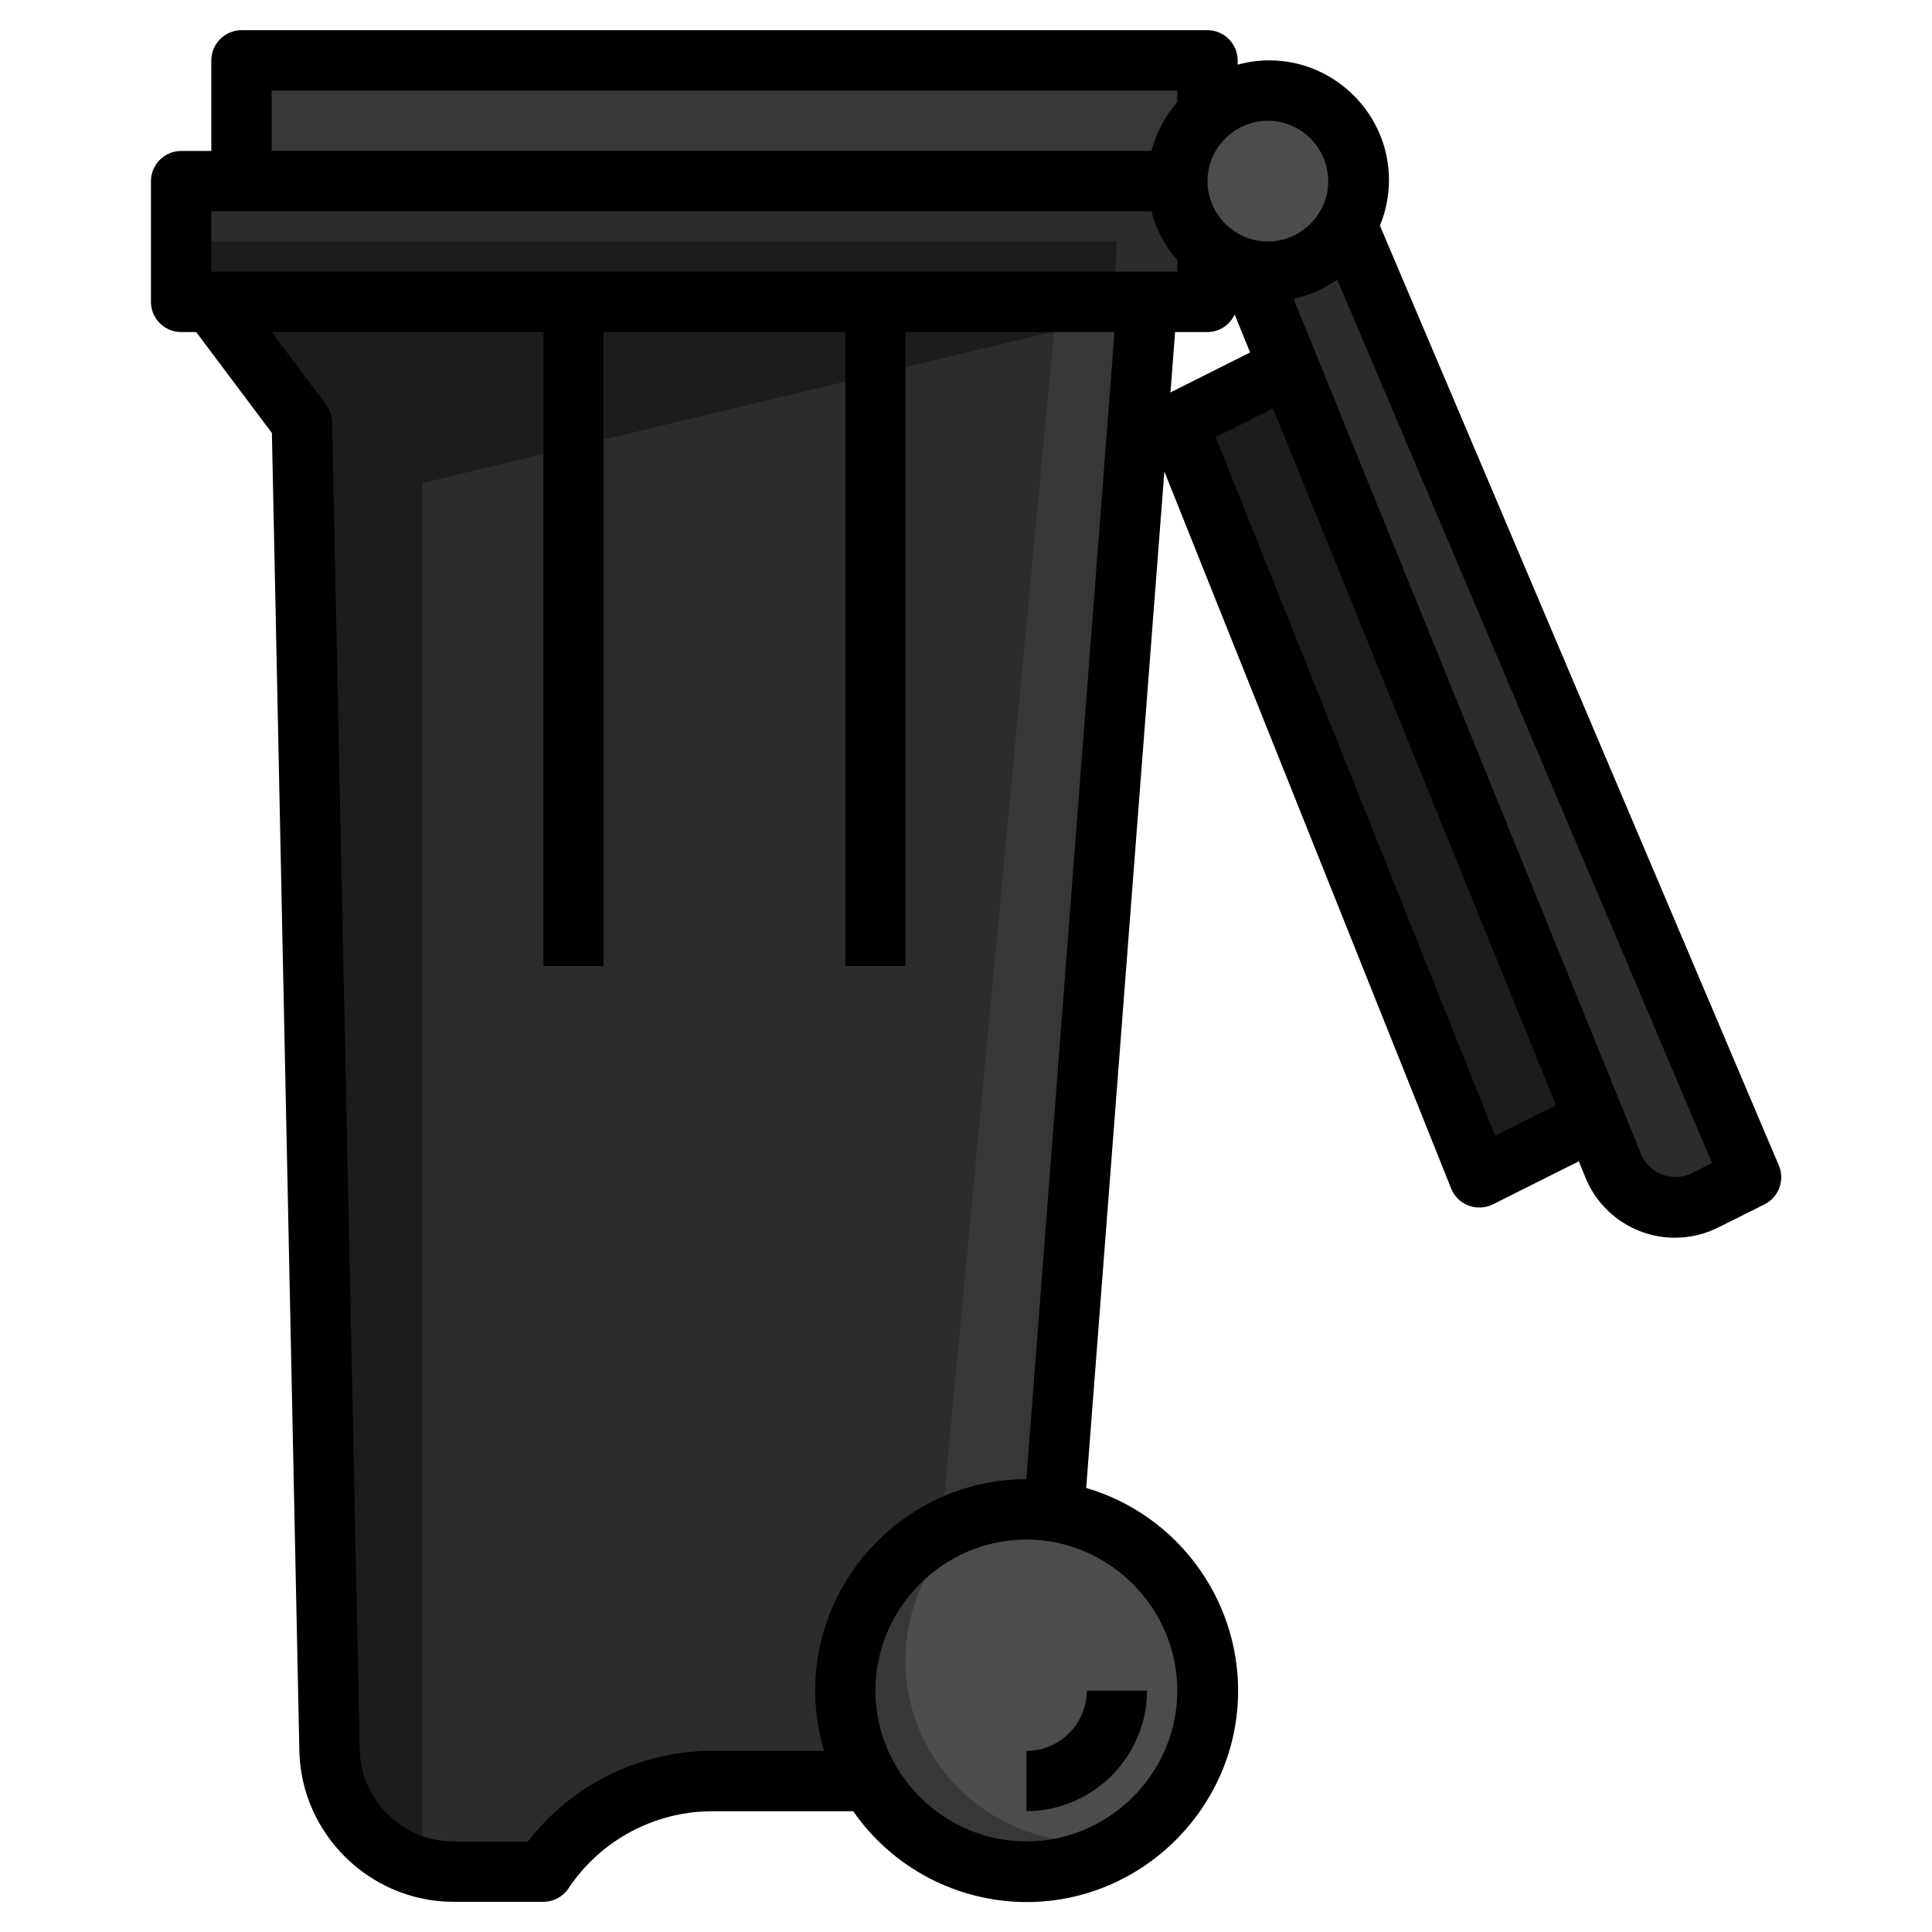<?xml version="1.0" encoding="UTF-8" standalone="no"?>
<!DOCTYPE svg PUBLIC "-//W3C//DTD SVG 1.1//EN" "http://www.w3.org/Graphics/SVG/1.1/DTD/svg11.dtd">
<svg width="100%" height="100%" viewBox="0 0 512 512" version="1.1" xmlns="http://www.w3.org/2000/svg" xmlns:xlink="http://www.w3.org/1999/xlink" xml:space="preserve" xmlns:serif="http://www.serif.com/" style="fill-rule:evenodd;clip-rule:evenodd;stroke-linejoin:round;stroke-miterlimit:2;">
    <path d="M356.952,59.68L464,312L451.712,318.144C449.27,319.362 446.577,319.998 443.848,320C436.701,319.999 430.234,315.645 427.544,309.024L331.04,71.48L356.952,59.68Z" style="fill:rgb(44,44,44);fill-rule:nonzero;"/>
    <path d="M64,48L64,16L320,16L320,48" style="fill:rgb(55,55,55);fill-rule:nonzero;"/>
    <path d="M56,80L80,112L87.336,464C87.695,481.667 102.329,496.004 120,496L144,496C153.987,481.019 170.844,471.999 188.848,472L230.448,472L279.368,400.56L304,80L56,80Z" style="fill:rgb(55,55,55);fill-rule:nonzero;"/>
    <path d="M188.848,472L230.448,472L245.048,450.68L280,80L56,80L80,112L87.336,464C87.695,481.667 102.329,496.004 120,496L144,496C153.988,481.02 170.844,472 188.848,472Z" style="fill:rgb(28,28,28);fill-rule:nonzero;"/>
    <path d="M188.848,472L230.448,472L245.048,450.68L279.28,87.856L112,128L112,494.896C114.611,495.594 117.298,495.965 120,496L144,496C153.988,481.02 170.844,472 188.848,472Z" style="fill:rgb(44,44,44);fill-rule:nonzero;"/>
    <path d="M320,65.888L320,80L48,80L48,48L312,48" style="fill:rgb(44,44,44);fill-rule:nonzero;"/>
    <circle cx="336" cy="48" r="24" style="fill:rgb(76,76,76);"/>
    <path d="M422.544,296.728L392,312L312,112L341.504,97.248" style="fill:rgb(28,28,28);fill-rule:nonzero;"/>
    <rect x="144" y="80" width="16" height="176" style="fill:rgb(19,120,59);fill-rule:nonzero;"/>
    <rect x="224" y="80" width="16" height="176" style="fill:rgb(19,120,59);fill-rule:nonzero;"/>
    <path d="M296,64L48,64L48,80L295.16,80L296,64Z" style="fill:rgb(28,28,28);fill-rule:nonzero;"/>
    <circle cx="272" cy="448" r="48" style="fill:rgb(56,56,56);"/>
    <path d="M272,400C267.592,400.012 263.207,400.631 258.968,401.84C246.992,410.892 239.939,425.064 239.939,440.076C239.939,466.368 261.574,488.004 287.867,488.004C292.319,488.004 296.75,487.383 301.032,486.16C312.969,477.098 319.993,462.947 319.993,447.96C319.993,421.65 298.343,400 272.033,400C272.022,400 272.011,400 272,400Z" style="fill:rgb(76,76,76);fill-rule:nonzero;"/>
    <path d="M272,480L272,464C280.777,464 288,456.777 288,448L304,448C304,465.555 289.555,480 272,480Z" style="fill:rgb(128,128,128);fill-rule:nonzero;"/>
    <path d="M272,480C289.555,480 304,465.555 304,448L288,448C288,456.777 280.777,464 272,464L272,480Z" style="fill-rule:nonzero;"/>
    <path d="M365.688,59.784C367.275,55.946 368.092,51.832 368.092,47.679C368.092,30.3 353.791,15.999 336.412,15.999C333.57,15.999 330.74,16.381 328,17.136L328,16C328,11.611 324.389,8 320,8L64,8C59.611,8 56,11.611 56,16L56,40L48,40C43.611,40 40,43.611 40,48L40,80C40,84.389 43.611,88 48,88L52,88L72.056,114.744L79.336,464.176C79.903,486.12 98.049,503.891 120,504L144,504C146.672,504 149.173,502.662 150.656,500.44C159.146,487.67 173.506,479.983 188.84,480L226.112,480C236.568,495.06 253.779,504.064 272.113,504.064C302.834,504.064 328.113,478.785 328.113,448.064C328.113,423.268 311.645,401.287 287.848,394.32L308.568,124.96L384.568,314.968C385.399,317.048 387.066,318.686 389.16,319.48C390.067,319.826 391.03,320.002 392,320C393.238,320.014 394.462,319.74 395.576,319.2L418.4,307.752L420.144,312.032C424.053,321.672 433.466,328.012 443.868,328.012C447.852,328.012 451.782,327.082 455.344,325.296L467.624,319.16C471.387,317.283 473.061,312.742 471.416,308.872L365.688,59.784ZM352,48C352,56.777 344.777,64 336,64C327.223,64 320,56.777 320,48C320,39.223 327.223,32 336,32C344.777,32 352,39.223 352,48ZM72,24L312,24L312,27.056C308.735,30.777 306.384,35.21 305.136,40L72,40L72,24ZM56,56L305.136,56C306.384,60.79 308.735,65.223 312,68.944L312,72L56,72L56,56ZM188.84,464C169.703,463.979 151.604,472.855 139.904,488L120,488C106.691,487.927 95.692,477.153 95.344,463.848L88.008,111.848C87.972,110.175 87.413,108.554 86.408,107.216L72,88L144,88L144,256L160,256L160,88L224,88L224,256L240,256L240,88L295.36,88L272,392C271.99,392 271.979,392 271.969,392C241.288,392 216.041,417.247 216.041,447.928C216.041,453.372 216.836,458.786 218.4,464L188.84,464ZM312,448C312,469.943 293.943,488 272,488C250.057,488 232,469.943 232,448C232,426.057 250.057,408 272,408C293.933,408.026 311.974,426.067 312,448ZM311.408,88L320,88C323.097,87.986 325.916,86.163 327.2,83.344L331.288,93.4L310.184,104L311.408,88ZM396.208,300.952L322.168,115.864L337.368,108.272L412.344,292.88L396.208,300.952ZM448.152,310.992C446.85,311.598 445.43,311.912 443.994,311.912C440.089,311.912 436.537,309.592 434.968,306.016L342.824,79.2C346.981,78.286 350.913,76.544 354.384,74.08L453.704,308.2L448.152,310.992Z" style="fill-rule:nonzero;"/>
</svg>
